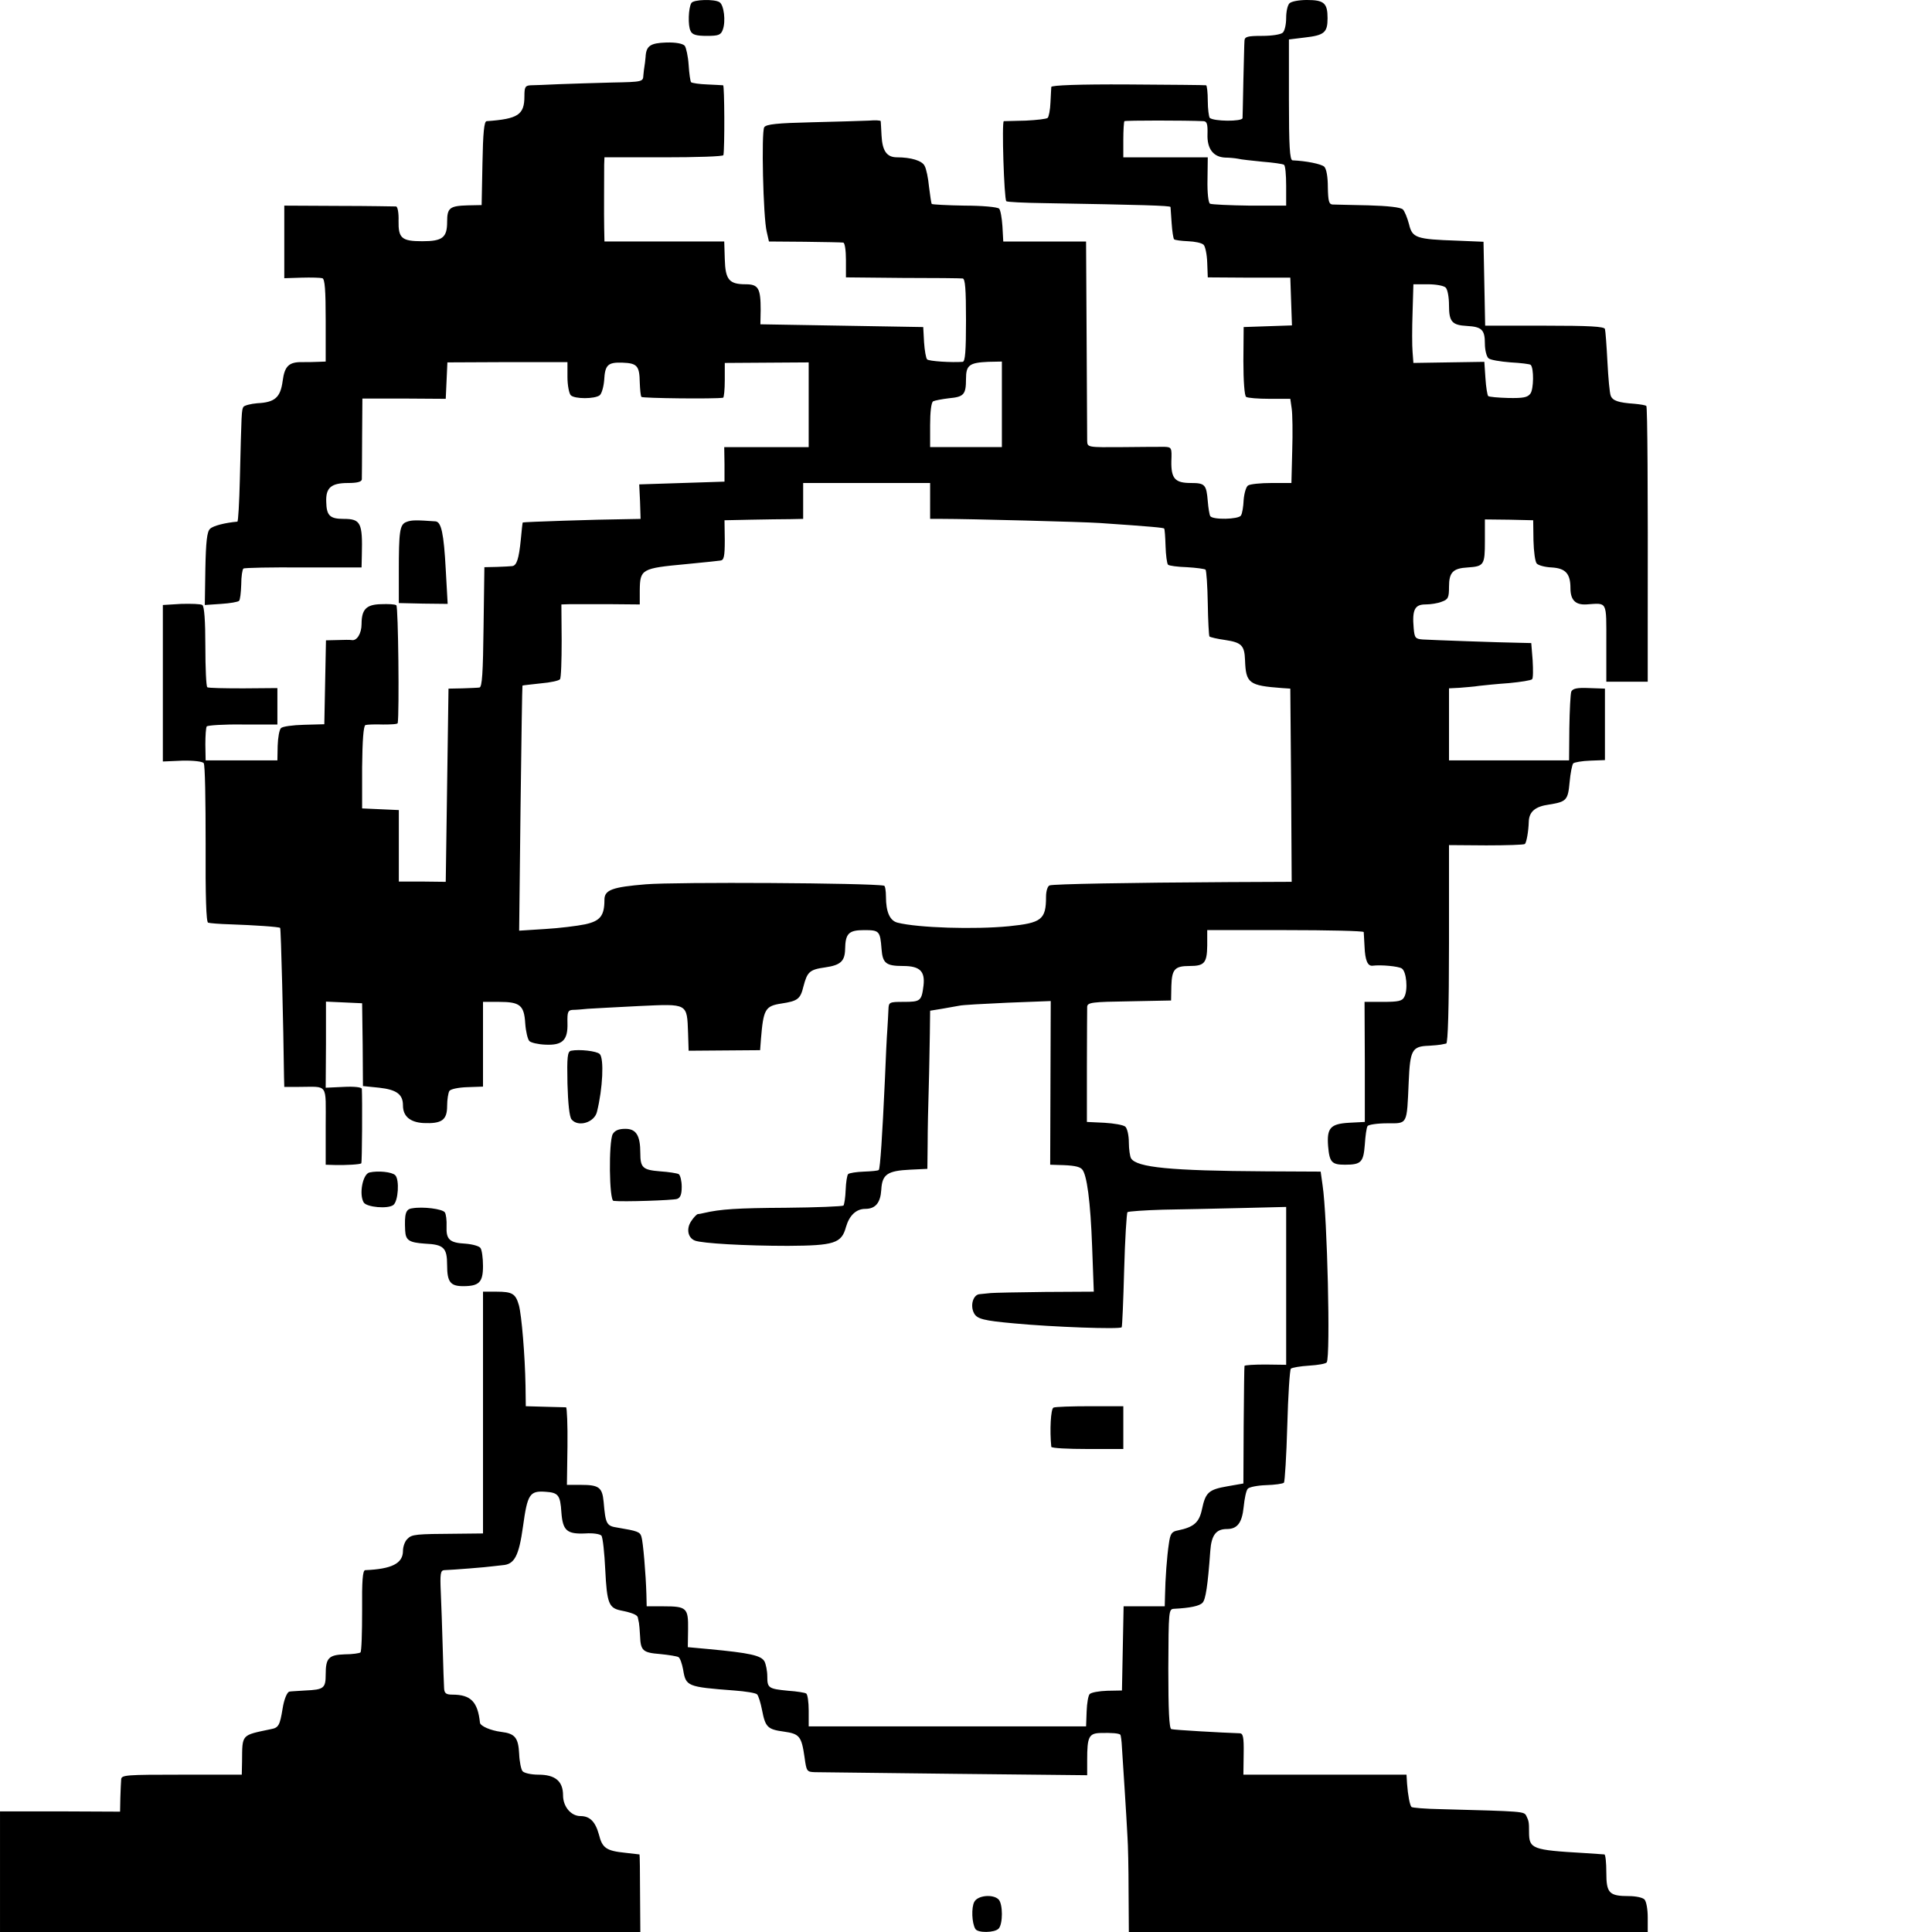 <?xml version="1.0" standalone="no"?>
<!DOCTYPE svg PUBLIC "-//W3C//DTD SVG 20010904//EN"
 "http://www.w3.org/TR/2001/REC-SVG-20010904/DTD/svg10.dtd">
<svg version="1.0" xmlns="http://www.w3.org/2000/svg"
 width="700pt" height="700pt" viewBox="0 0 700 700"
 preserveAspectRatio="xMidYMid meet">
<g transform="translate(0,700) scale(0.1,-0.1)"
fill="#000000" stroke="none">
<path d="M2505 6989 c-11 -17 -13 -83 -3 -101 6 -14 21 -18 59 -18 42 0 51 3
58 23 11 30 4 89 -12 99 -18 12 -95 10 -102 -3z"/>
<path d="M4672 6988 c-7 -7 -12 -30 -12 -53 0 -23 -5 -46 -12 -53 -7 -7 -39
-12 -75 -12 -53 0 -63 -3 -64 -17 -1 -10 -2 -74 -4 -143 -1 -69 -3 -131 -3
-138 -2 -13 -105 -12 -119 1 -3 4 -7 32 -7 62 0 30 -3 55 -6 56 -3 1 -130 2
-283 3 -178 1 -277 -3 -278 -9 0 -5 -2 -31 -3 -57 -1 -26 -6 -51 -10 -55 -4
-4 -39 -8 -79 -10 -40 -1 -76 -2 -80 -2 -8 -1 1 -282 9 -290 3 -3 64 -6 137
-7 353 -6 457 -9 458 -14 0 -3 2 -29 4 -58 2 -30 6 -56 9 -59 3 -3 26 -6 50
-7 25 -1 50 -6 57 -13 6 -6 12 -35 13 -65 l2 -53 150 -1 149 0 3 -87 3 -86
-88 -3 -87 -3 -1 -123 c0 -72 4 -127 10 -130 6 -4 44 -7 85 -7 l75 0 5 -35 c3
-19 4 -88 2 -152 l-3 -118 -72 0 c-40 0 -78 -4 -85 -9 -7 -4 -14 -28 -16 -52
-1 -24 -5 -50 -10 -57 -9 -14 -102 -16 -111 -2 -3 5 -7 29 -9 54 -5 60 -10 66
-61 66 -58 0 -72 16 -71 79 2 48 1 51 -24 52 -14 0 -82 0 -152 -1 -127 -1
-128 -1 -129 22 0 13 -1 181 -2 373 l-2 350 -150 0 -150 0 -3 55 c-2 30 -7 59
-12 64 -6 6 -62 11 -125 11 -63 1 -117 4 -119 6 -2 2 -6 30 -10 62 -3 32 -10
66 -16 76 -9 19 -50 31 -100 31 -37 0 -53 23 -56 78 -1 26 -3 50 -3 53 -1 3
-20 4 -43 2 -24 -1 -117 -4 -206 -6 -126 -3 -166 -7 -173 -18 -11 -16 -4 -327
9 -379 l8 -35 129 -1 c72 -1 135 -2 140 -3 6 0 10 -29 10 -63 l0 -63 205 -2
c113 0 211 -1 218 -2 9 -1 12 -38 12 -151 0 -113 -3 -150 -12 -151 -39 -3
-123 2 -129 9 -4 4 -9 32 -11 62 l-3 55 -295 5 -295 5 1 52 c0 78 -8 93 -54
93 -60 0 -74 16 -76 91 l-2 64 -217 0 -217 0 -1 50 c-1 50 0 177 0 228 l1 27
215 0 c118 0 216 3 216 8 5 26 4 252 -1 253 -3 0 -29 2 -57 3 -29 1 -55 5 -59
8 -3 3 -7 32 -9 63 -2 31 -9 62 -14 69 -7 8 -32 13 -67 12 -58 -2 -73 -12 -75
-53 -1 -13 -3 -27 -4 -33 -1 -5 -3 -21 -4 -33 -1 -23 -3 -24 -113 -26 -62 -2
-149 -4 -193 -6 -44 -2 -90 -4 -102 -4 -20 -1 -23 -6 -23 -40 0 -67 -23 -82
-137 -90 -9 -1 -13 -42 -15 -153 l-3 -151 -50 -1 c-66 -2 -75 -9 -75 -60 0
-57 -17 -70 -90 -70 -75 0 -87 11 -86 74 1 27 -3 51 -9 52 -5 0 -99 2 -207 2
l-198 1 0 -131 0 -132 63 2 c34 1 68 0 75 -2 9 -3 12 -43 12 -153 l0 -149 -27
-1 c-16 -1 -41 -1 -57 -1 -49 1 -65 -14 -72 -69 -8 -59 -28 -77 -92 -80 -24
-2 -46 -8 -50 -13 -7 -12 -7 -20 -13 -263 -2 -84 -6 -153 -9 -153 -45 -4 -88
-15 -99 -26 -11 -10 -15 -46 -17 -145 l-2 -131 59 4 c32 2 61 7 65 11 4 3 7
30 8 59 0 29 4 55 8 58 3 3 101 5 217 4 l211 0 1 45 c3 117 -4 131 -66 131
-50 0 -62 12 -63 62 -2 51 18 68 79 68 32 0 49 4 50 13 0 6 1 75 1 152 l1 141
151 0 151 -1 3 66 3 66 217 1 218 0 0 -54 c0 -30 6 -60 12 -66 14 -14 87 -14
105 0 7 6 14 30 16 54 3 56 13 66 67 64 53 -2 61 -12 62 -72 1 -25 3 -48 6
-52 3 -5 268 -8 296 -3 3 1 6 29 6 64 l0 62 152 1 152 1 0 -153 0 -154 -153 0
-153 0 1 -62 0 -63 -154 -5 -155 -5 3 -62 2 -63 -53 -1 c-106 -1 -372 -10
-374 -12 -1 -1 -4 -29 -7 -62 -7 -70 -15 -94 -31 -96 -6 -1 -31 -2 -56 -3
l-45 -1 -3 -217 c-2 -164 -5 -218 -15 -219 -6 -1 -34 -2 -62 -3 l-50 -1 -5
-350 -5 -350 -85 1 -85 0 0 130 0 129 -67 3 -66 3 0 149 c1 99 5 150 12 153 6
2 35 3 64 2 28 0 52 1 53 5 6 35 2 423 -5 427 -5 4 -30 5 -55 4 -54 -1 -71
-19 -71 -72 0 -34 -17 -62 -36 -58 -5 1 -28 1 -51 0 l-42 -1 -3 -152 -3 -152
-73 -2 c-41 -1 -78 -6 -84 -12 -6 -6 -11 -34 -12 -64 l-1 -53 -130 0 -130 0
-1 58 c0 31 2 61 5 65 3 4 62 8 131 7 l125 0 0 66 0 66 -123 -1 c-68 0 -127 1
-131 4 -4 3 -7 69 -7 148 0 94 -4 146 -11 150 -6 4 -41 5 -77 4 l-66 -4 0
-283 0 -284 70 3 c41 1 74 -3 78 -9 5 -5 7 -137 7 -292 -1 -190 2 -284 9 -286
6 -2 43 -5 81 -6 86 -3 177 -9 180 -13 3 -2 12 -363 14 -540 l1 -36 52 0 c109
0 98 17 98 -142 l0 -140 33 -1 c42 -1 91 2 96 6 3 3 4 234 2 270 -1 6 -28 9
-66 7 l-65 -3 1 156 0 156 66 -3 65 -3 2 -150 1 -150 59 -6 c63 -7 86 -24 86
-64 0 -39 25 -61 74 -64 67 -3 86 11 86 62 0 23 4 47 8 54 4 7 33 13 65 14
l57 2 0 154 0 153 58 0 c76 0 91 -12 95 -78 2 -29 9 -58 15 -64 6 -6 32 -12
58 -13 62 -3 82 16 80 79 -1 40 2 46 19 47 11 0 36 2 55 4 19 1 103 6 187 10
176 8 172 11 176 -98 l2 -64 129 1 130 1 3 40 c9 108 15 120 74 129 59 9 69
16 80 62 14 53 22 61 79 69 55 8 71 22 72 66 1 57 13 69 69 69 55 0 58 -3 63
-69 4 -51 16 -61 78 -61 61 0 80 -19 74 -71 -7 -56 -11 -59 -72 -59 -52 0 -54
-1 -55 -27 -1 -16 -2 -48 -4 -73 -2 -25 -6 -108 -9 -185 -9 -198 -17 -319 -22
-324 -3 -3 -27 -5 -54 -6 -27 -1 -53 -5 -57 -9 -4 -4 -8 -30 -9 -57 -1 -28 -5
-53 -8 -57 -4 -3 -98 -7 -209 -8 -177 -1 -237 -5 -297 -19 -8 -2 -18 -4 -22
-4 -4 -1 -15 -12 -24 -26 -18 -27 -12 -60 14 -70 26 -10 181 -19 337 -19 167
1 194 9 210 68 12 42 37 66 70 66 37 0 55 22 58 69 3 56 22 69 104 73 l63 3 1
90 c0 50 2 142 4 205 2 63 3 152 4 197 l1 81 43 7 c23 4 51 9 62 11 11 3 90 7
176 11 l156 6 -1 -297 -1 -296 30 -1 c52 -1 75 -5 85 -15 18 -18 31 -117 37
-282 l6 -162 -177 -1 c-97 -1 -185 -3 -196 -4 -11 -1 -29 -3 -40 -4 -24 -1
-36 -41 -21 -69 11 -21 35 -27 146 -37 138 -13 382 -22 389 -14 2 2 6 96 9
208 3 112 9 206 12 209 3 3 61 7 128 9 67 1 195 4 285 6 l162 4 0 -286 0 -286
-75 1 c-41 0 -75 -2 -76 -5 -1 -3 -2 -100 -3 -216 l-1 -210 -57 -10 c-69 -12
-80 -22 -93 -83 -10 -48 -29 -65 -87 -77 -23 -4 -28 -12 -33 -48 -7 -45 -13
-128 -14 -189 l-1 -38 -75 0 -74 0 -3 -152 -3 -153 -53 -1 c-30 -1 -58 -6 -64
-12 -5 -5 -10 -33 -11 -63 l-2 -54 -502 0 -503 0 0 57 c0 31 -4 59 -9 62 -4 3
-34 8 -65 10 -72 7 -76 10 -76 52 0 20 -5 44 -10 54 -12 22 -53 31 -202 45
l-76 7 1 65 c1 77 -5 83 -89 83 l-61 0 -1 43 c-2 72 -12 191 -18 209 -5 18
-15 21 -86 33 -41 6 -44 13 -51 94 -5 52 -17 61 -82 61 l-51 0 2 140 c1 77 -2
140 -5 141 -3 0 -37 1 -76 2 l-70 2 -1 75 c-2 109 -14 254 -24 291 -12 42 -24
49 -82 49 l-48 0 0 -438 0 -438 -93 -1 c-152 -1 -165 -2 -181 -19 -9 -8 -16
-28 -16 -43 0 -46 -41 -66 -137 -70 -9 -1 -12 -38 -11 -146 0 -80 -2 -148 -6
-152 -3 -3 -29 -7 -57 -7 -58 -2 -69 -13 -69 -73 0 -50 -7 -55 -74 -58 -28 -2
-54 -3 -57 -4 -9 -1 -20 -29 -25 -61 -10 -62 -15 -70 -42 -75 -109 -23 -104
-17 -105 -117 l-1 -48 -218 0 c-201 0 -218 -1 -219 -17 -1 -10 -2 -40 -3 -67
l-1 -50 -217 1 -218 0 0 -219 0 -218 1160 0 1160 0 -1 140 c0 77 -1 140 -2
141 -1 0 -24 3 -52 6 -68 7 -83 17 -95 66 -13 47 -33 67 -67 67 -34 0 -63 34
-63 75 0 51 -28 75 -89 75 -27 0 -53 6 -58 13 -5 6 -11 35 -12 62 -3 59 -15
74 -65 80 -39 5 -75 21 -77 33 -8 76 -33 102 -100 102 -23 0 -29 5 -30 23 -1
12 -3 78 -5 147 -2 69 -5 160 -7 202 -3 65 -1 78 12 79 32 1 157 11 176 14 11
1 27 3 36 4 43 3 59 33 74 141 16 116 24 129 81 125 47 -3 54 -12 58 -75 5
-66 20 -79 87 -76 27 2 53 -2 58 -8 5 -6 11 -62 14 -125 6 -120 13 -137 56
-146 40 -8 61 -16 62 -26 1 -5 3 -13 4 -19 1 -5 3 -27 4 -47 2 -54 10 -61 73
-66 31 -3 61 -8 66 -11 6 -3 13 -24 17 -45 10 -61 14 -63 185 -76 41 -3 78 -9
83 -14 5 -5 13 -31 18 -57 12 -62 20 -70 79 -78 57 -8 64 -17 75 -93 7 -51 8
-53 38 -54 18 0 247 -3 509 -6 l477 -5 0 56 c0 83 6 96 49 97 40 1 65 -1 71
-6 2 -2 5 -23 6 -47 3 -47 16 -242 20 -323 2 -27 4 -116 4 -197 l1 -148 940 0
940 0 0 53 c0 29 -5 58 -12 65 -7 7 -32 12 -56 12 -72 0 -82 11 -82 85 0 36
-3 65 -7 66 -5 0 -37 3 -73 5 -189 11 -200 15 -200 76 0 37 -1 40 -10 59 -9
16 -9 16 -308 24 -57 1 -105 5 -108 8 -6 6 -13 43 -16 84 l-2 33 -296 0 -295
0 1 75 c1 62 -2 75 -15 75 -63 2 -238 12 -247 15 -8 2 -11 69 -11 219 1 211 1
216 21 217 58 3 92 10 103 22 11 11 19 61 28 187 4 58 21 80 60 80 38 0 55 22
61 80 3 30 9 60 15 66 5 6 35 12 66 13 32 1 61 5 65 9 3 4 9 97 12 206 3 110
9 203 13 207 5 4 34 9 66 11 33 2 61 7 64 12 14 22 2 528 -15 641 l-7 50 -200
1 c-345 2 -466 14 -487 47 -4 7 -8 33 -8 58 0 26 -6 51 -13 57 -7 6 -41 12
-76 14 l-63 3 0 200 c0 110 1 208 1 217 1 16 17 18 153 20 l151 3 1 53 c2 60
12 72 66 72 54 0 63 11 64 74 l0 56 283 0 c156 0 283 -3 284 -7 0 -5 2 -28 3
-53 2 -49 11 -71 29 -69 31 4 94 -2 106 -10 17 -11 23 -78 9 -103 -7 -15 -22
-18 -76 -18 l-68 0 1 -217 0 -218 -57 -3 c-68 -4 -81 -19 -76 -85 5 -58 13
-67 61 -67 59 0 67 9 72 73 2 31 6 61 10 67 3 5 35 10 70 10 76 0 72 -8 79
150 5 116 12 129 73 131 18 1 38 3 43 4 6 1 15 3 20 4 6 1 10 128 10 360 l0
359 135 -1 c74 0 137 2 140 5 6 6 13 46 14 80 1 37 23 56 74 63 63 10 68 16
74 81 3 33 9 63 13 68 4 4 32 9 62 10 l53 2 0 129 0 130 -58 2 c-44 2 -59 -2
-64 -13 -3 -9 -6 -68 -7 -132 l-1 -117 -217 0 -218 0 0 130 0 131 39 2 c21 2
53 4 70 7 17 2 66 7 109 10 42 4 80 10 83 14 4 3 4 34 2 69 l-5 62 -42 1 c-70
1 -319 10 -351 12 -27 2 -30 6 -33 41 -6 67 4 86 43 86 18 0 45 4 59 10 23 8
26 15 26 54 0 52 14 67 68 70 59 4 62 9 62 96 l0 78 88 -1 87 -2 1 -73 c1 -40
6 -78 12 -84 7 -7 31 -13 54 -14 50 -3 68 -22 68 -75 0 -43 18 -61 57 -59 78
5 73 16 73 -140 l0 -140 75 0 75 0 0 203 c1 502 -1 791 -5 796 -3 3 -22 6 -43
8 -58 4 -79 11 -86 29 -4 9 -9 65 -12 123 -3 58 -7 112 -9 119 -3 9 -56 12
-219 12 l-215 0 -3 152 -3 152 -95 4 c-150 5 -163 10 -175 60 -6 23 -16 47
-22 53 -8 8 -55 13 -125 15 -62 1 -121 3 -130 3 -13 1 -16 12 -17 63 0 37 -5
66 -13 74 -11 10 -66 21 -115 23 -10 1 -13 52 -13 220 l0 218 57 7 c71 8 83
18 83 70 0 55 -13 66 -75 66 -28 0 -56 -5 -63 -12z m-311 -427 c12 -1 15 -11
14 -47 -2 -53 21 -83 64 -85 14 0 35 -2 46 -4 11 -3 51 -7 90 -11 38 -3 73 -8
77 -11 5 -2 8 -37 8 -76 l0 -72 -132 0 c-73 1 -138 4 -144 7 -6 4 -10 40 -9
87 l1 81 -153 0 -153 0 0 63 c0 35 2 66 4 68 4 3 223 3 287 0z m877 -603 c7
-7 12 -35 12 -64 0 -60 11 -72 65 -75 54 -3 65 -14 65 -64 0 -23 6 -47 13 -53
6 -6 42 -12 80 -15 37 -2 70 -6 73 -9 12 -12 11 -88 -1 -104 -10 -14 -26 -17
-80 -16 -37 1 -70 4 -73 7 -3 3 -8 32 -10 65 l-4 59 -129 -2 -128 -2 -3 40
c-2 22 -2 86 0 143 l3 102 53 0 c28 0 57 -5 64 -12z m-1608 -423 l0 -155 -130
0 -130 0 0 79 c0 48 4 83 11 87 6 3 32 8 57 11 54 5 62 13 62 70 0 50 12 59
81 62 l49 1 0 -155z m-260 -350 l0 -65 43 0 c98 0 517 -11 572 -15 191 -13
230 -17 233 -20 2 -2 4 -30 5 -63 1 -33 5 -64 9 -68 4 -4 35 -8 68 -9 34 -2
64 -6 68 -9 3 -4 7 -59 8 -122 1 -63 4 -117 6 -120 3 -3 29 -9 58 -13 59 -9
69 -20 71 -73 3 -84 14 -92 134 -101 l30 -2 3 -350 2 -350 -227 -1 c-365 -2
-637 -7 -650 -12 -7 -2 -13 -20 -13 -41 0 -83 -16 -95 -135 -107 -123 -12
-328 -6 -403 13 -28 7 -42 39 -42 94 0 21 -3 40 -7 40 -51 10 -754 14 -863 5
-121 -10 -150 -20 -150 -56 0 -58 -15 -77 -70 -89 -29 -6 -94 -14 -145 -17
l-94 -6 5 444 c3 243 6 443 7 444 1 1 31 4 66 8 36 3 67 10 70 15 4 5 6 68 6
140 l-1 131 31 1 c16 0 80 0 142 0 l111 -1 0 51 c1 77 6 80 167 95 39 4 79 8
90 9 11 1 27 3 35 4 13 1 16 15 16 74 l-1 72 95 2 c52 1 116 2 143 2 l47 1 0
65 0 65 230 0 230 0 0 -65z"/>
<path d="M1473 5109 c-25 -9 -28 -33 -28 -184 l0 -110 88 -2 89 -1 -7 125 c-7
130 -16 172 -37 174 -71 5 -87 5 -105 -2z"/>
<path d="M2069 3193 c-13 -3 -15 -22 -13 -119 2 -71 7 -121 15 -130 24 -29 83
-11 92 28 21 84 26 193 10 209 -11 11 -74 18 -104 12z"/>
<path d="M2220 2891 c-15 -29 -13 -241 3 -242 33 -4 214 2 230 7 12 4 17 16
17 44 0 21 -5 42 -11 46 -6 3 -36 8 -67 10 -63 5 -72 13 -72 66 0 64 -15 88
-54 88 -25 0 -38 -6 -46 -19z"/>
<path d="M1339 2752 c-25 -5 -39 -80 -21 -109 11 -17 87 -24 107 -9 18 13 23
92 7 108 -12 12 -62 17 -93 10z"/>
<path d="M1493 2622 c-23 -3 -28 -19 -25 -81 2 -35 14 -43 72 -47 68 -3 80
-15 80 -78 0 -61 12 -76 58 -76 58 0 72 14 72 73 0 29 -4 58 -9 65 -4 7 -29
14 -55 16 -57 3 -70 15 -68 63 1 21 -2 44 -6 50 -8 13 -80 22 -119 15z"/>
<path d="M3817 1900 c-10 -4 -14 -83 -8 -142 1 -5 60 -8 131 -8 l130 0 0 78 0
77 -120 0 c-67 0 -126 -2 -133 -5z"/>
<path d="M3530 109 c-11 -20 -9 -77 4 -98 9 -15 69 -14 84 1 16 16 16 90 0
106 -20 20 -76 15 -88 -9z"/>
</g>
</svg>
